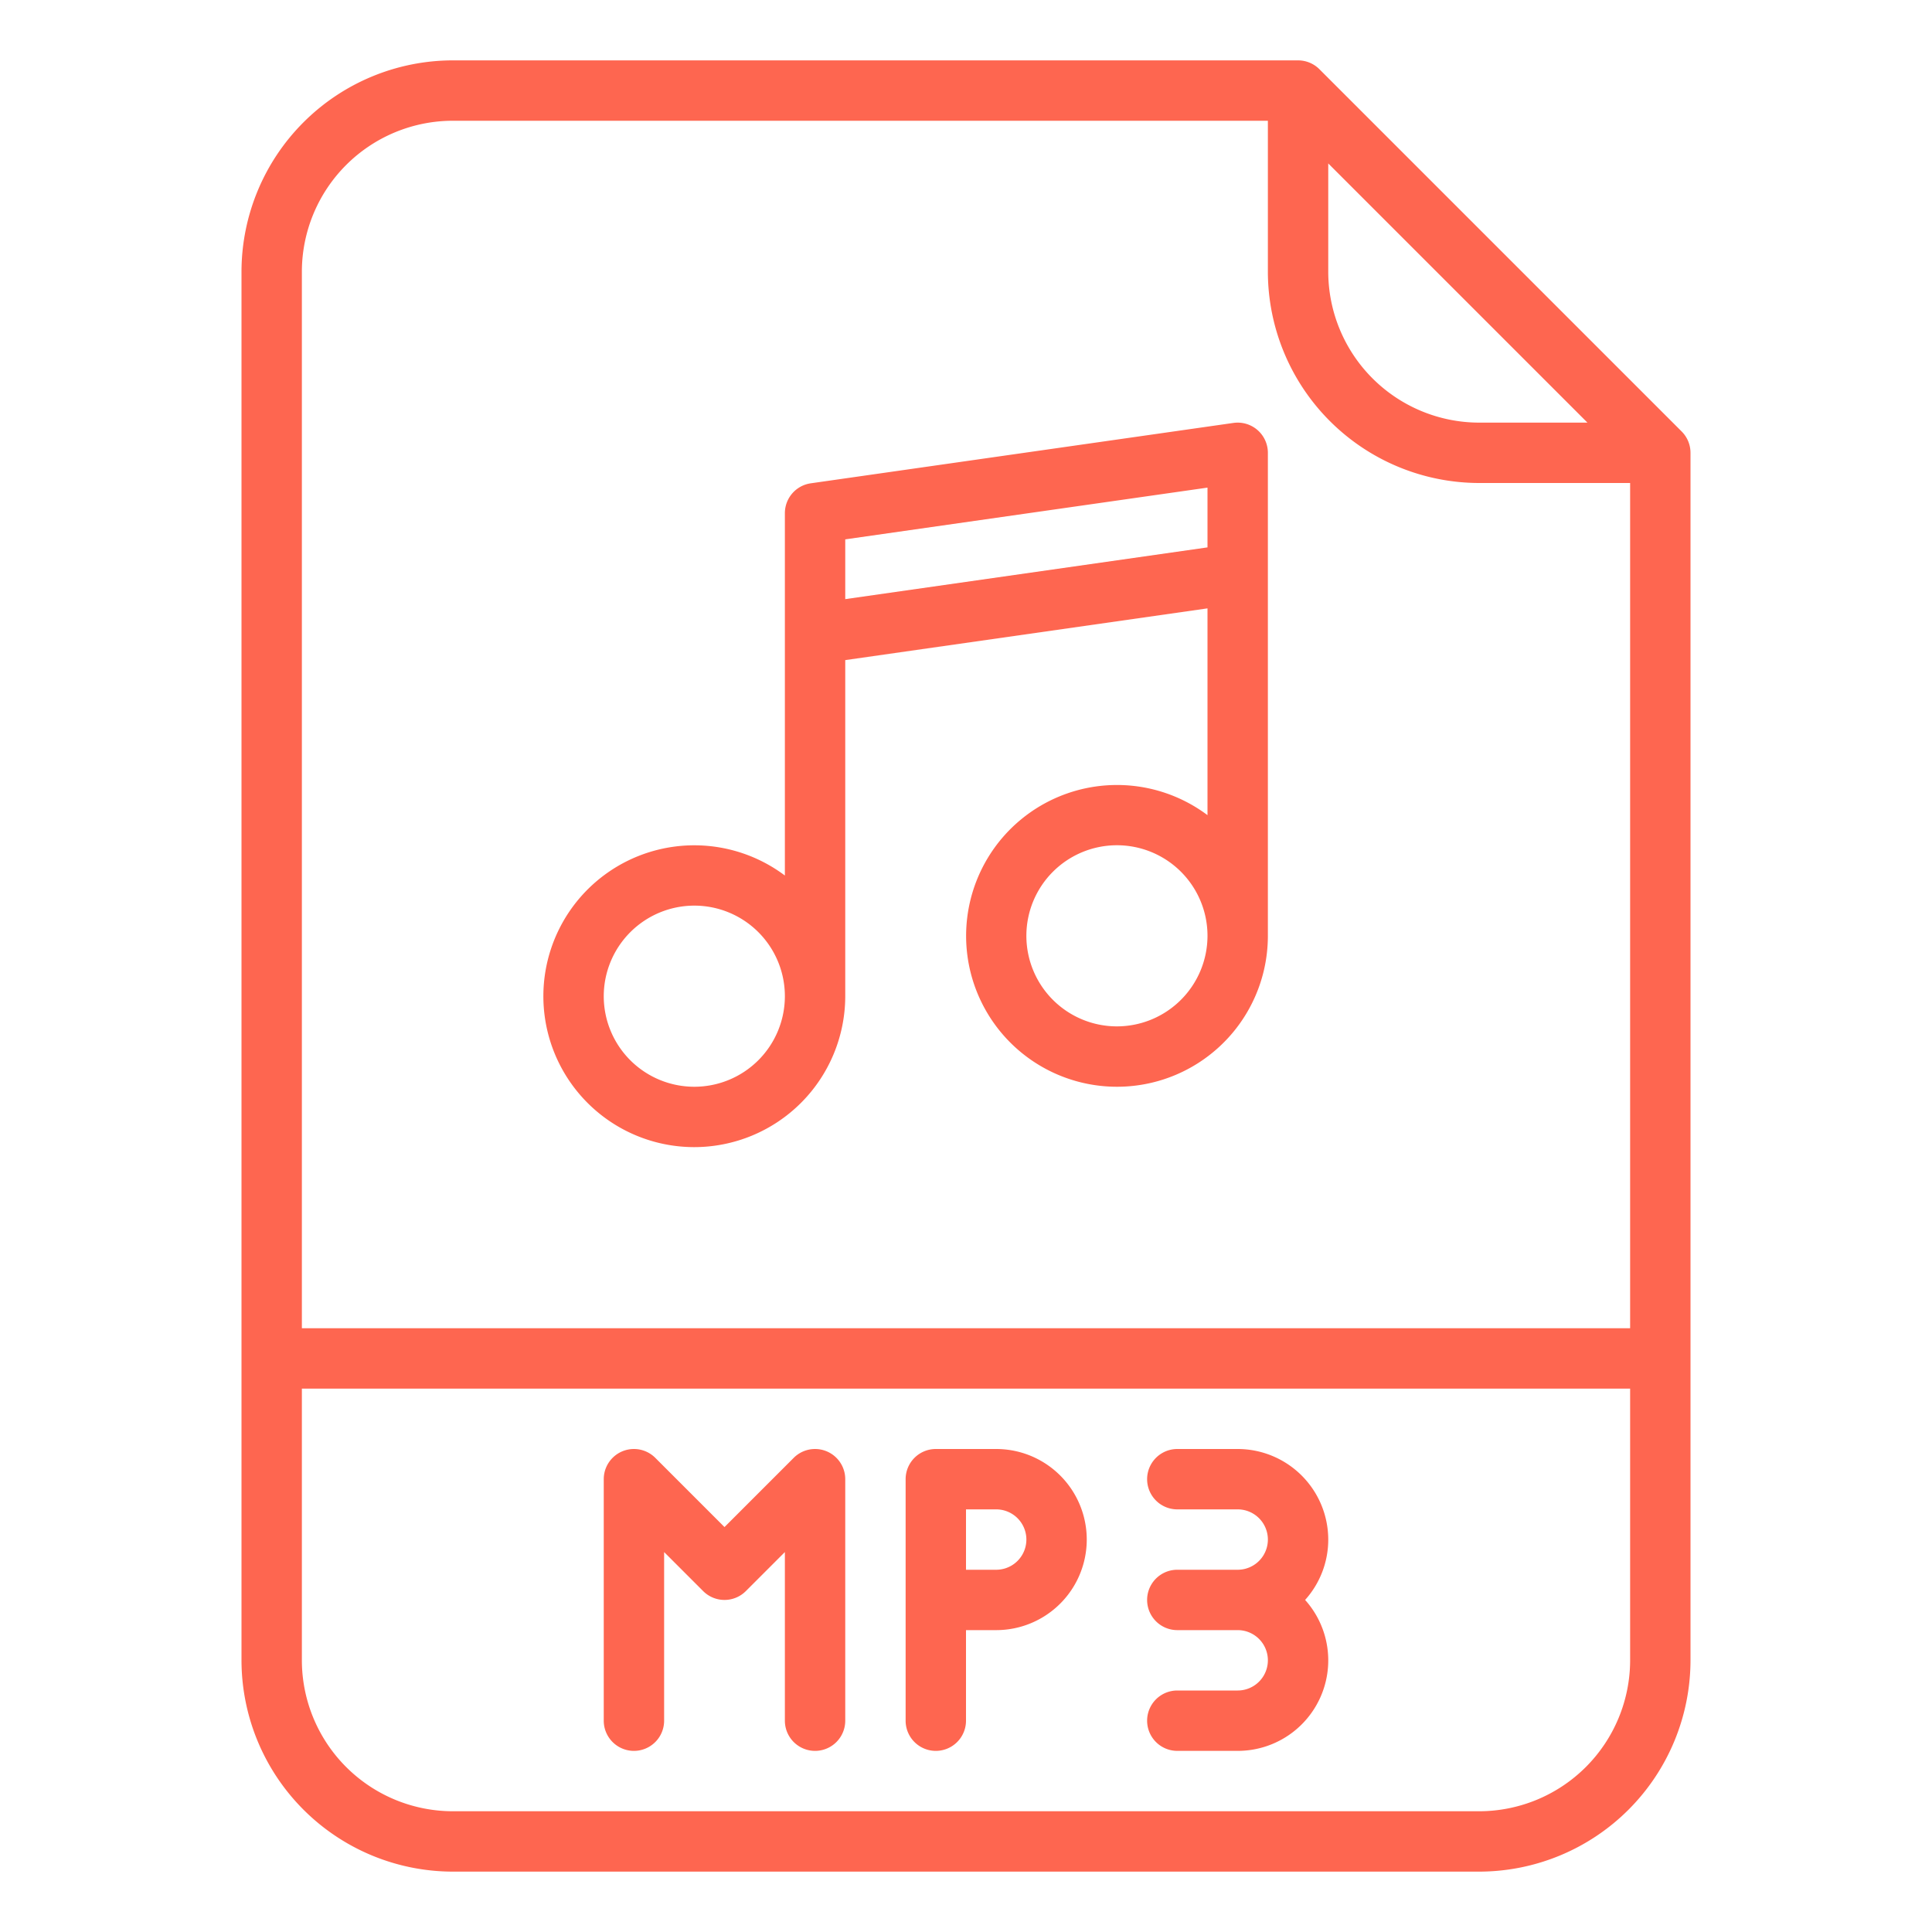 <?xml version="1.0"?>
<svg xmlns="http://www.w3.org/2000/svg" xmlns:xlink="http://www.w3.org/1999/xlink" id="Gradient" viewBox="0 0 512 512" width="512" height="512"><defs><linearGradient id="linear-gradient" x1="256" y1="496" x2="256" y2="16" gradientUnits="userSpaceOnUse"><stop offset="0" stop-color="#12c2e9"/><stop offset="0.5" stop-color="#c471ed"/><stop offset="1" stop-color="#f64f59"/></linearGradient></defs><path d="M349.657,18.343A8,8,0,0,0,344,16H120A56.064,56.064,0,0,0,64,72V440a56.064,56.064,0,0,0,56,56H392a56.063,56.063,0,0,0,56-56V120a8,8,0,0,0-2.343-5.657ZM352,43.313,420.687,112H392a40.045,40.045,0,0,1-40-40ZM120,32H336V72a56.063,56.063,0,0,0,56,56h40V352H80V72A40.045,40.045,0,0,1,120,32ZM392,480H120a40.045,40.045,0,0,1-40-40V368H432v72A40.045,40.045,0,0,1,392,480ZM224,392v64a8,8,0,0,1-16,0V411.313l-10.343,10.344a8,8,0,0,1-11.314,0L176,411.313V456a8,8,0,0,1-16,0V392a8,8,0,0,1,13.657-5.657L192,404.687l18.339-18.34A8,8,0,0,1,224,392Zm40-8H248a8,8,0,0,0-8,8v64a8,8,0,0,0,16,0V432h8a24,24,0,0,0,0-48Zm0,32h-8V400h8a8,8,0,0,1,0,16Zm88-8a23.9,23.9,0,0,1-6.131,16A23.984,23.984,0,0,1,328,464H312a8,8,0,0,1,0-16h16a8,8,0,0,0,0-16H312a8,8,0,0,1,0-16h16a8,8,0,0,0,0-16H312a8,8,0,0,1,0-16h16A24.027,24.027,0,0,1,352,408ZM184,304a40.045,40.045,0,0,0,40-40V174.938l96-13.714v54.8A39.985,39.985,0,1,0,336,248V120a8,8,0,0,0-9.132-7.919l-112,16A8,8,0,0,0,208,136v96.022A39.993,39.993,0,1,0,184,304Zm112-32a24,24,0,1,1,24-24A24.028,24.028,0,0,1,296,272Zm24-142.776v15.838l-96,13.714V142.938ZM184,240a24,24,0,1,1-24,24A24.028,24.028,0,0,1,184,240Z" style="fill:rgb(254,102,80)"/></svg>
